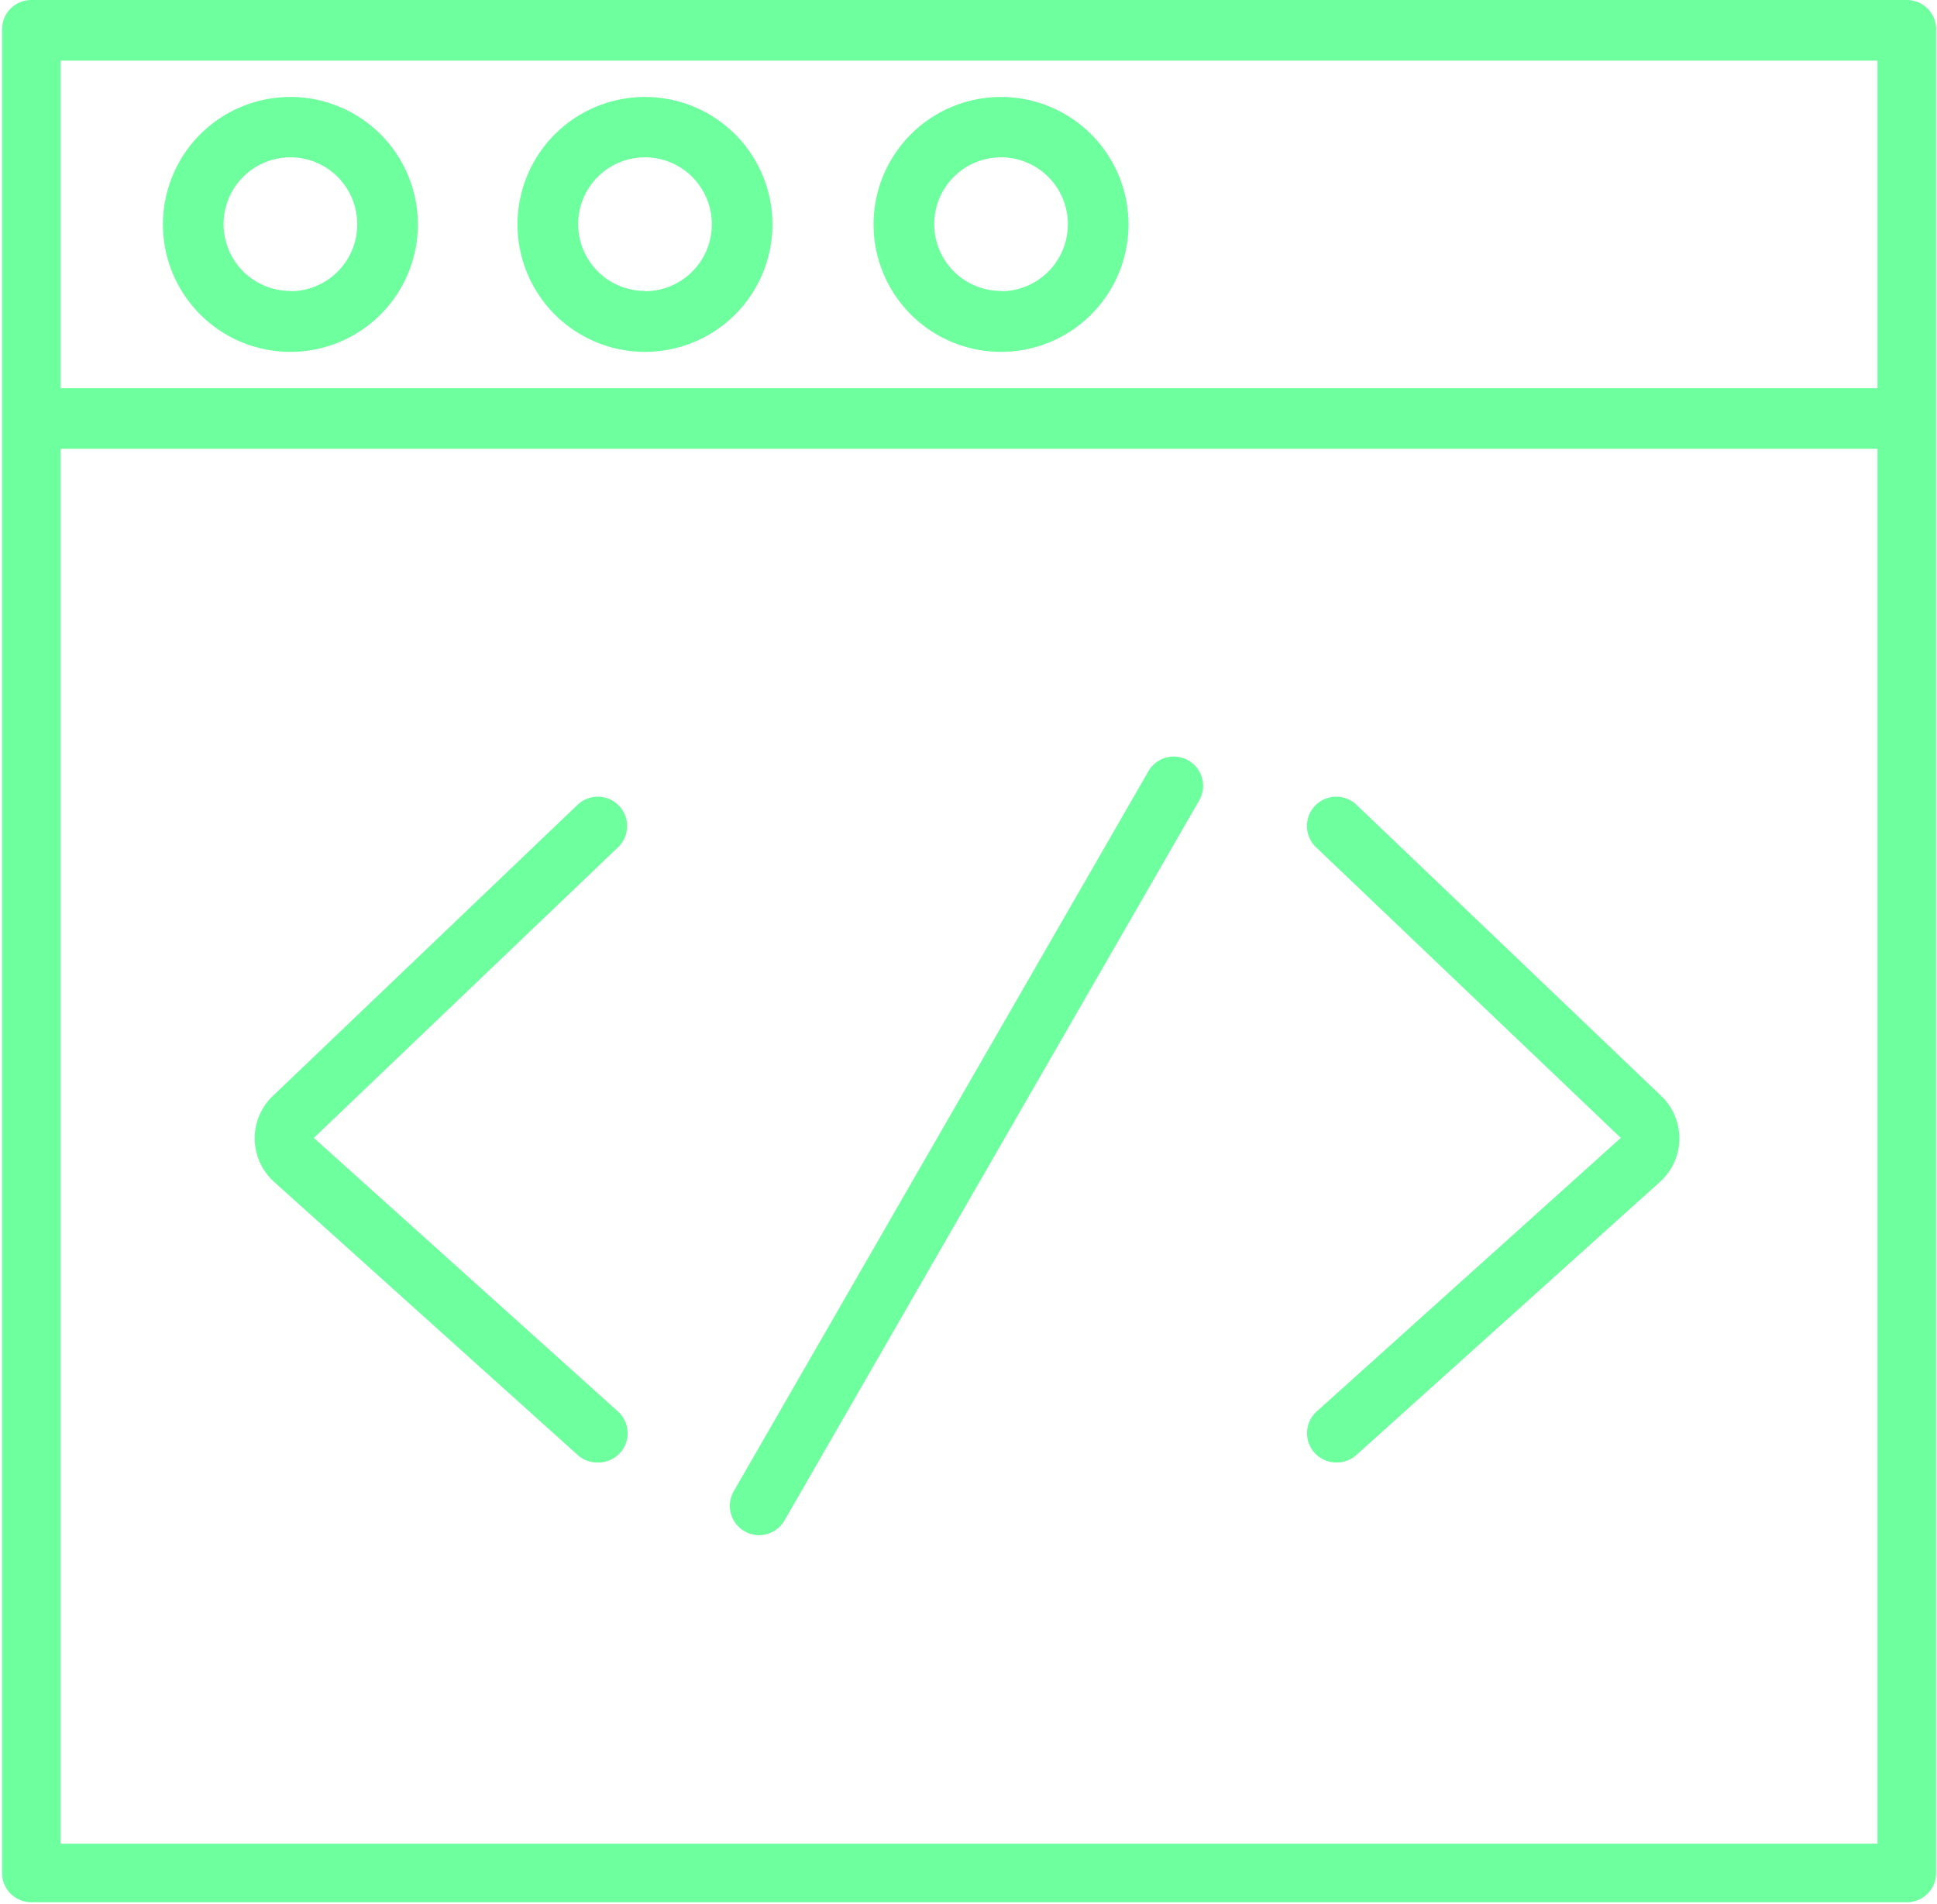 <svg id="Слой_9" data-name="Слой 9" xmlns="http://www.w3.org/2000/svg" viewBox="0 0 66.1 65"><defs><style>.cls-1{fill:#6eff9e}</style></defs><title>верстка</title><path class="cls-1" d="M292.16 2094.76h-64a1 1 0 0 0-1 1v62.93a1 1 0 0 0 1 1h64a1 1 0 0 0 1-1v-62.89a1 1 0 0 0-1-1.04zm-1 62.93h-62v-47.61h62v47.61zm0-49.68h-62v-11.18h62V2108z" transform="translate(-227.09 -2094.76)"/><path class="cls-1" d="M261.25 2098.07a4.35 4.35 0 1 0 4.35 4.35 4.35 4.35 0 0 0-4.35-4.35zm0 6.62a2.28 2.28 0 1 1 2.28-2.28 2.28 2.28 0 0 1-2.28 2.29zm-12.15-6.62a4.35 4.35 0 1 0 4.35 4.35 4.35 4.35 0 0 0-4.35-4.35zm0 6.62a2.28 2.28 0 1 1 2.28-2.28 2.28 2.28 0 0 1-2.28 2.29zm-12.1-6.62a4.35 4.35 0 1 0 4.35 4.35 4.35 4.35 0 0 0-4.35-4.35zm0 6.62a2.28 2.28 0 1 1 2.28-2.28 2.28 2.28 0 0 1-2.28 2.29zm10.47 39.99a1 1 0 0 1-.67-.26l-10.38-9.34a2 2 0 0 1 0-2.93l10.38-9.92a1 1 0 0 1 1.38 1.45l-10.38 9.92 10.38 9.34a1 1 0 0 1-.71 1.74zm25.22 0a1 1 0 0 1-.67-1.74l10.38-9.34-10.4-9.92a1 1 0 1 1 1.38-1.45l10.38 9.92a2 2 0 0 1 0 2.93l-10.38 9.34a1 1 0 0 1-.69.26zm-19.69 2.48a1 1 0 0 1-.87-1.5l14.13-24.54a1 1 0 1 1 1.73 1l-14.13 24.54a1 1 0 0 1-.86.5z" transform="translate(-227.09 -2094.76)"/></svg>